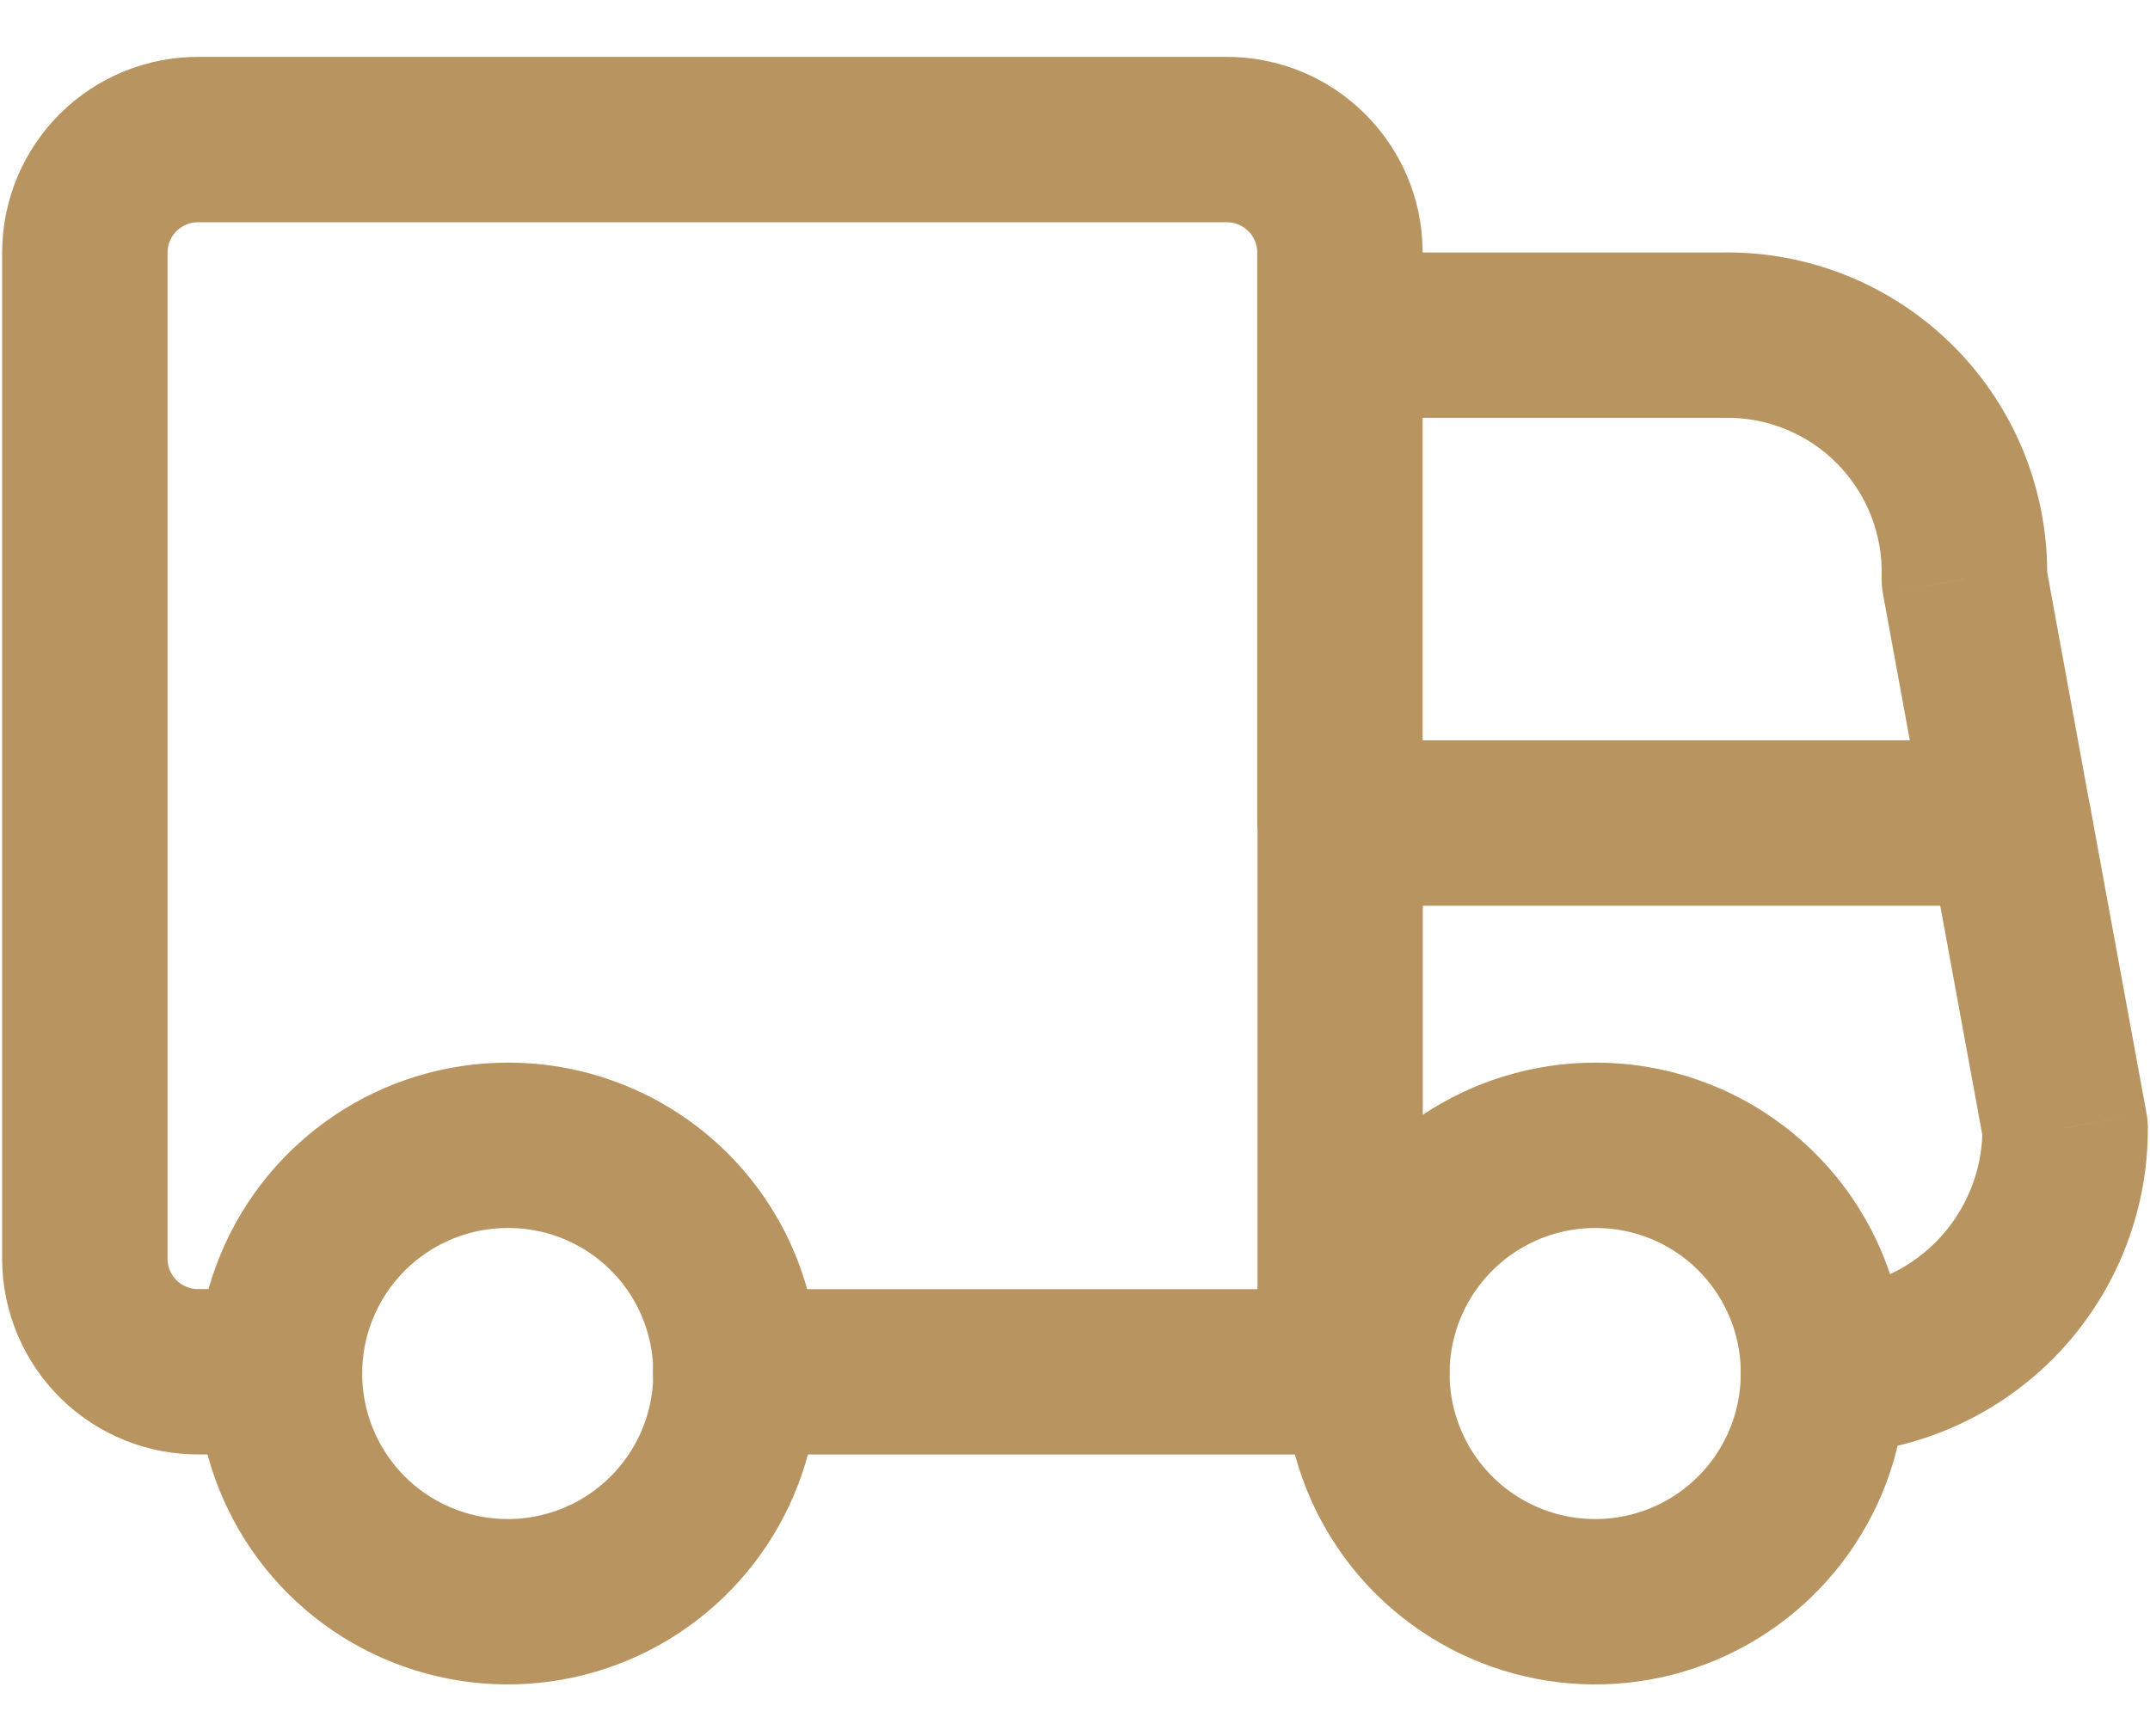 <svg width="26" height="21" viewBox="0 0 26 21" fill="none" xmlns="http://www.w3.org/2000/svg">
<g id="Vector">
<path id="Vector_2" fill-rule="evenodd" clip-rule="evenodd" d="M8.9 16.593C8.908 17.712 8.241 18.724 7.21 19.158C6.179 19.591 4.989 19.36 4.195 18.573C3.402 17.785 3.162 16.596 3.588 15.562C4.014 14.528 5.022 13.853 6.14 13.853C6.869 13.851 7.57 14.138 8.088 14.652C8.605 15.165 8.897 15.864 8.9 16.593V16.593Z" stroke="#B89460" stroke-width="2" stroke-linecap="round" stroke-linejoin="round"/>
<path id="Vector-2" fill-rule="evenodd" clip-rule="evenodd" d="M22.051 16.593C22.059 17.712 21.392 18.724 20.361 19.158C19.33 19.591 18.14 19.36 17.346 18.573C16.552 17.785 16.312 16.596 16.738 15.562C17.165 14.528 18.172 13.853 19.291 13.853C20.02 13.851 20.721 14.138 21.238 14.652C21.756 15.165 22.048 15.864 22.051 16.593Z" stroke="#B89460" stroke-width="2" stroke-linecap="round" stroke-linejoin="round"/>
<path id="Vector-3" d="M16.206 17.593C16.759 17.593 17.206 17.146 17.206 16.593C17.206 16.041 16.759 15.593 16.206 15.593V17.593ZM8.896 15.593C8.344 15.593 7.896 16.041 7.896 16.593C7.896 17.146 8.344 17.593 8.896 17.593V15.593ZM15.207 16.593C15.207 17.146 15.654 17.593 16.206 17.593C16.759 17.593 17.206 17.146 17.206 16.593H15.207ZM17.206 9.955C17.206 9.403 16.759 8.955 16.206 8.955C15.654 8.955 15.207 9.403 15.207 9.955H17.206ZM16.206 15.593C15.654 15.593 15.207 16.041 15.207 16.593C15.207 17.146 15.654 17.593 16.206 17.593V15.593ZM16.529 17.593C17.081 17.593 17.529 17.146 17.529 16.593C17.529 16.041 17.081 15.593 16.529 15.593V17.593ZM22.045 15.594C21.493 15.596 21.047 16.046 21.05 16.598C21.052 17.15 21.502 17.596 22.054 17.593L22.045 15.594ZM24.974 13.643L25.974 13.638C25.974 13.579 25.968 13.52 25.957 13.462L24.974 13.643ZM25.28 9.774C25.181 9.231 24.66 8.872 24.116 8.971C23.573 9.071 23.214 9.592 23.313 10.136L25.28 9.774ZM16.205 3.054C15.653 3.054 15.205 3.501 15.205 4.054C15.205 4.606 15.653 5.054 16.205 5.054V3.054ZM20.832 4.054V5.054C20.839 5.054 20.845 5.054 20.852 5.054L20.832 4.054ZM22.926 4.903L23.636 4.199V4.199L22.926 4.903ZM23.755 7.004L22.755 6.975C22.753 7.045 22.759 7.116 22.771 7.185L23.755 7.004ZM23.312 10.135C23.412 10.678 23.933 11.038 24.476 10.938C25.019 10.839 25.379 10.318 25.279 9.775L23.312 10.135ZM17.204 4.054C17.204 3.502 16.756 3.054 16.204 3.054C15.652 3.054 15.204 3.502 15.204 4.054H17.204ZM15.204 9.955C15.204 10.507 15.652 10.955 16.204 10.955C16.756 10.955 17.204 10.507 17.204 9.955H15.204ZM15.204 4.054C15.204 4.606 15.652 5.054 16.204 5.054C16.756 5.054 17.204 4.606 17.204 4.054H15.204ZM16.204 3.045H17.204L17.204 3.038L16.204 3.045ZM14.828 1.688V2.688L14.834 2.688L14.828 1.688ZM2.406 1.688L2.397 2.688H2.406V1.688ZM1.436 2.08L0.735 1.366L0.735 1.366L1.436 2.08ZM1.026 3.043L0.026 3.034V3.043H1.026ZM1.026 15.237H0.026L0.026 15.246L1.026 15.237ZM1.436 16.201L2.136 15.487L2.136 15.487L1.436 16.201ZM2.406 16.592V15.592L2.397 15.592L2.406 16.592ZM3.38 17.592C3.932 17.592 4.38 17.144 4.38 16.592C4.38 16.04 3.932 15.592 3.38 15.592V17.592ZM16.206 8.955C15.654 8.955 15.207 9.403 15.207 9.955C15.207 10.507 15.654 10.955 16.206 10.955V8.955ZM24.298 10.955C24.851 10.955 25.298 10.507 25.298 9.955C25.298 9.403 24.851 8.955 24.298 8.955V10.955ZM16.206 15.593H8.896V17.593H16.206V15.593ZM17.206 16.593V9.955H15.207V16.593H17.206ZM16.206 17.593H16.529V15.593H16.206V17.593ZM22.054 17.593C23.098 17.589 24.098 17.17 24.833 16.428L23.413 15.02C23.051 15.385 22.559 15.591 22.045 15.594L22.054 17.593ZM24.833 16.428C25.568 15.686 25.979 14.682 25.974 13.638L23.974 13.648C23.976 14.161 23.774 14.655 23.413 15.02L24.833 16.428ZM25.957 13.462L25.28 9.774L23.313 10.136L23.99 13.823L25.957 13.462ZM16.205 5.054H20.832V3.054H16.205V5.054ZM20.852 5.054C21.363 5.043 21.856 5.243 22.215 5.606L23.636 4.199C22.891 3.447 21.871 3.033 20.812 3.054L20.852 5.054ZM22.215 5.606C22.575 5.97 22.77 6.464 22.755 6.975L24.755 7.034C24.785 5.975 24.381 4.951 23.636 4.199L22.215 5.606ZM22.771 7.185L23.312 10.135L25.279 9.775L24.739 6.824L22.771 7.185ZM15.204 4.054V9.955H17.204V4.054H15.204ZM17.204 4.054V3.045H15.204V4.054H17.204ZM17.204 3.038C17.194 1.731 16.128 0.68 14.821 0.688L14.834 2.688C15.037 2.687 15.203 2.85 15.204 3.053L17.204 3.038ZM14.828 0.688H2.406V2.688H14.828V0.688ZM2.416 0.688C1.788 0.682 1.183 0.926 0.735 1.366L2.136 2.793C2.206 2.725 2.3 2.687 2.397 2.688L2.416 0.688ZM0.735 1.366C0.287 1.806 0.032 2.406 0.026 3.034L2.026 3.052C2.027 2.955 2.067 2.862 2.136 2.793L0.735 1.366ZM0.026 3.043V15.237H2.026V3.043H0.026ZM0.026 15.246C0.032 15.874 0.287 16.474 0.735 16.914L2.136 15.487C2.067 15.419 2.027 15.325 2.026 15.228L0.026 15.246ZM0.735 16.914C1.183 17.354 1.788 17.598 2.416 17.592L2.397 15.592C2.3 15.593 2.206 15.555 2.136 15.487L0.735 16.914ZM2.406 17.592H3.38V15.592H2.406V17.592ZM16.206 10.955H24.298V8.955H16.206V10.955Z" fill="#B89460"/>
</g>
</svg>
